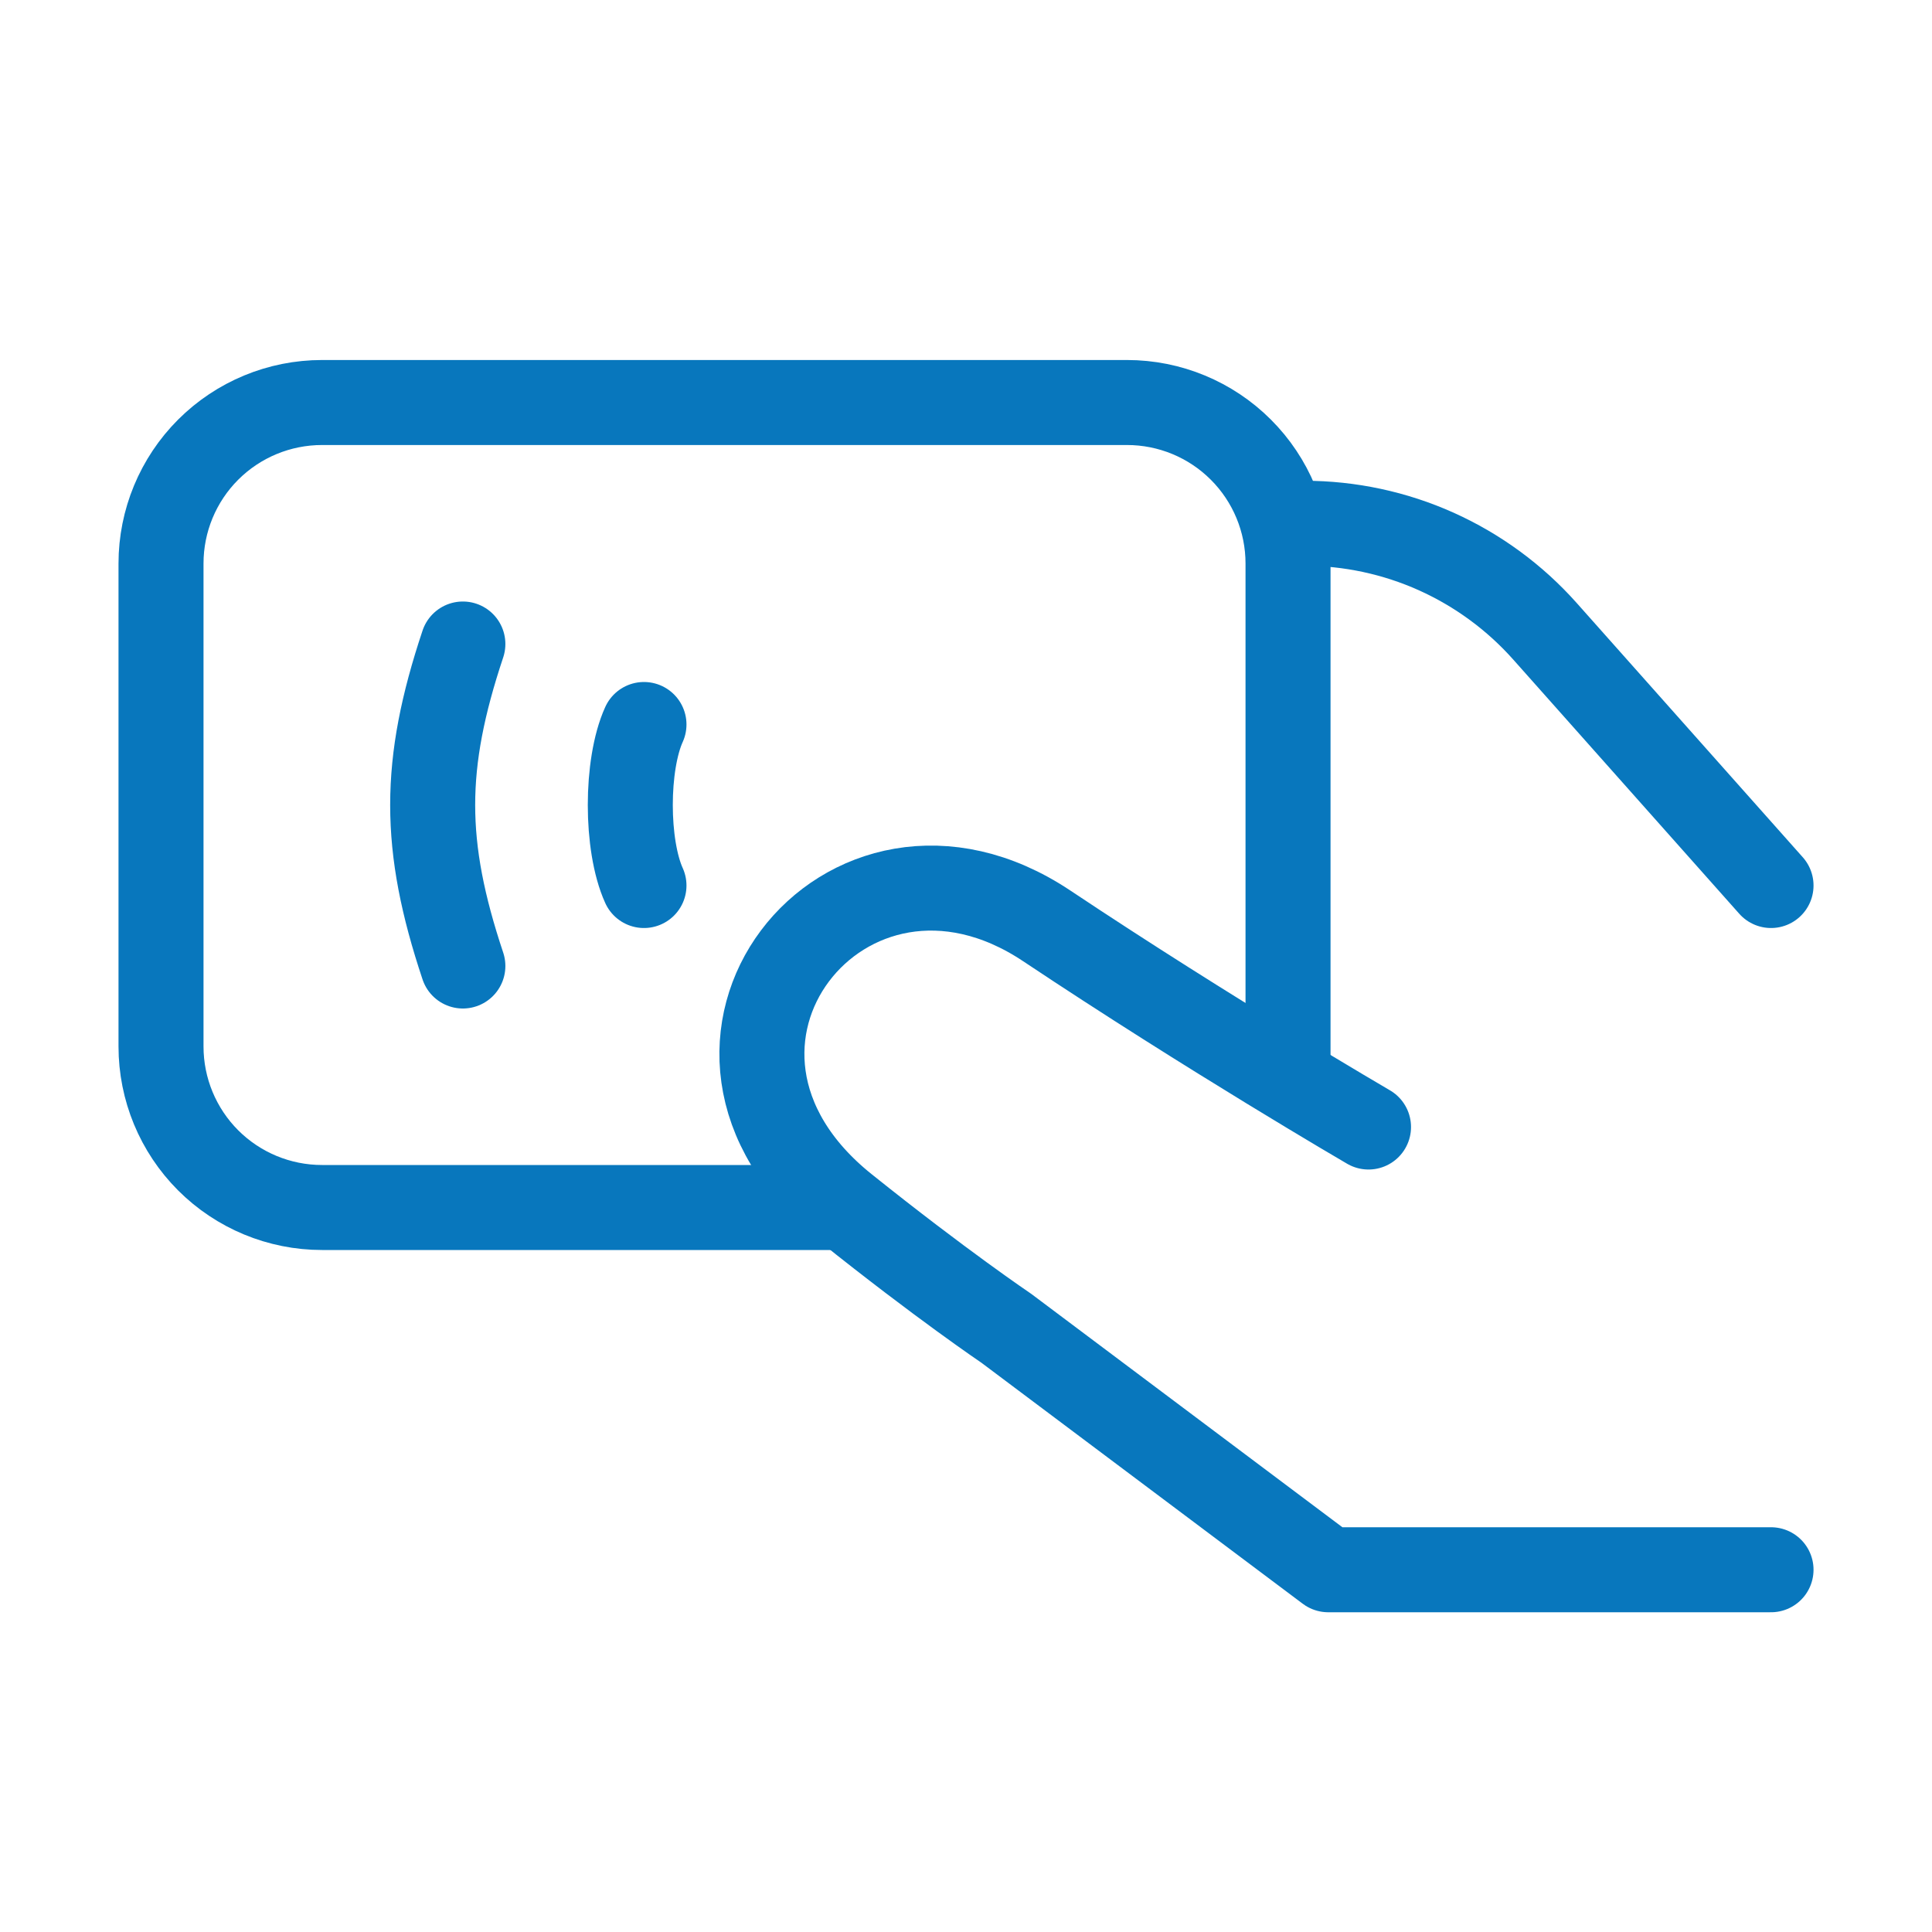 <svg width="50" height="50" viewBox="0 0 50 50" fill="none" xmlns="http://www.w3.org/2000/svg">
    <path d="M45.834 22.917L39.986 16.34C39.204 15.46 38.244 14.756 37.171 14.273C36.097 13.791 34.933 13.542 33.756 13.542H33.334M45.834 40.625H34.375L26.042 34.375C26.042 34.375 24.354 33.236 21.875 31.25C16.667 27.083 21.875 20.488 27.084 23.958C31.325 26.785 35.417 29.167 35.417 29.167" stroke="#0877BD" stroke-width="2.2" stroke-linecap="round" stroke-linejoin="round"/>
    <path d="M33.334 28.125V14.583C33.334 13.478 32.895 12.418 32.113 11.637C31.332 10.856 30.272 10.417 29.167 10.417H8.334C7.228 10.417 6.169 10.856 5.387 11.637C4.606 12.418 4.167 13.478 4.167 14.583V27.083C4.167 28.189 4.606 29.248 5.387 30.03C6.169 30.811 7.228 31.25 8.334 31.25H21.875" stroke="#0877BD" stroke-width="2.2"/>
    <path d="M11.979 25C10.937 21.875 10.937 19.792 11.979 16.667M16.666 18.75C16.194 19.792 16.194 21.875 16.666 22.917" stroke="#0877BD" stroke-width="2.2" stroke-linecap="round" stroke-linejoin="round"/>
</svg>

